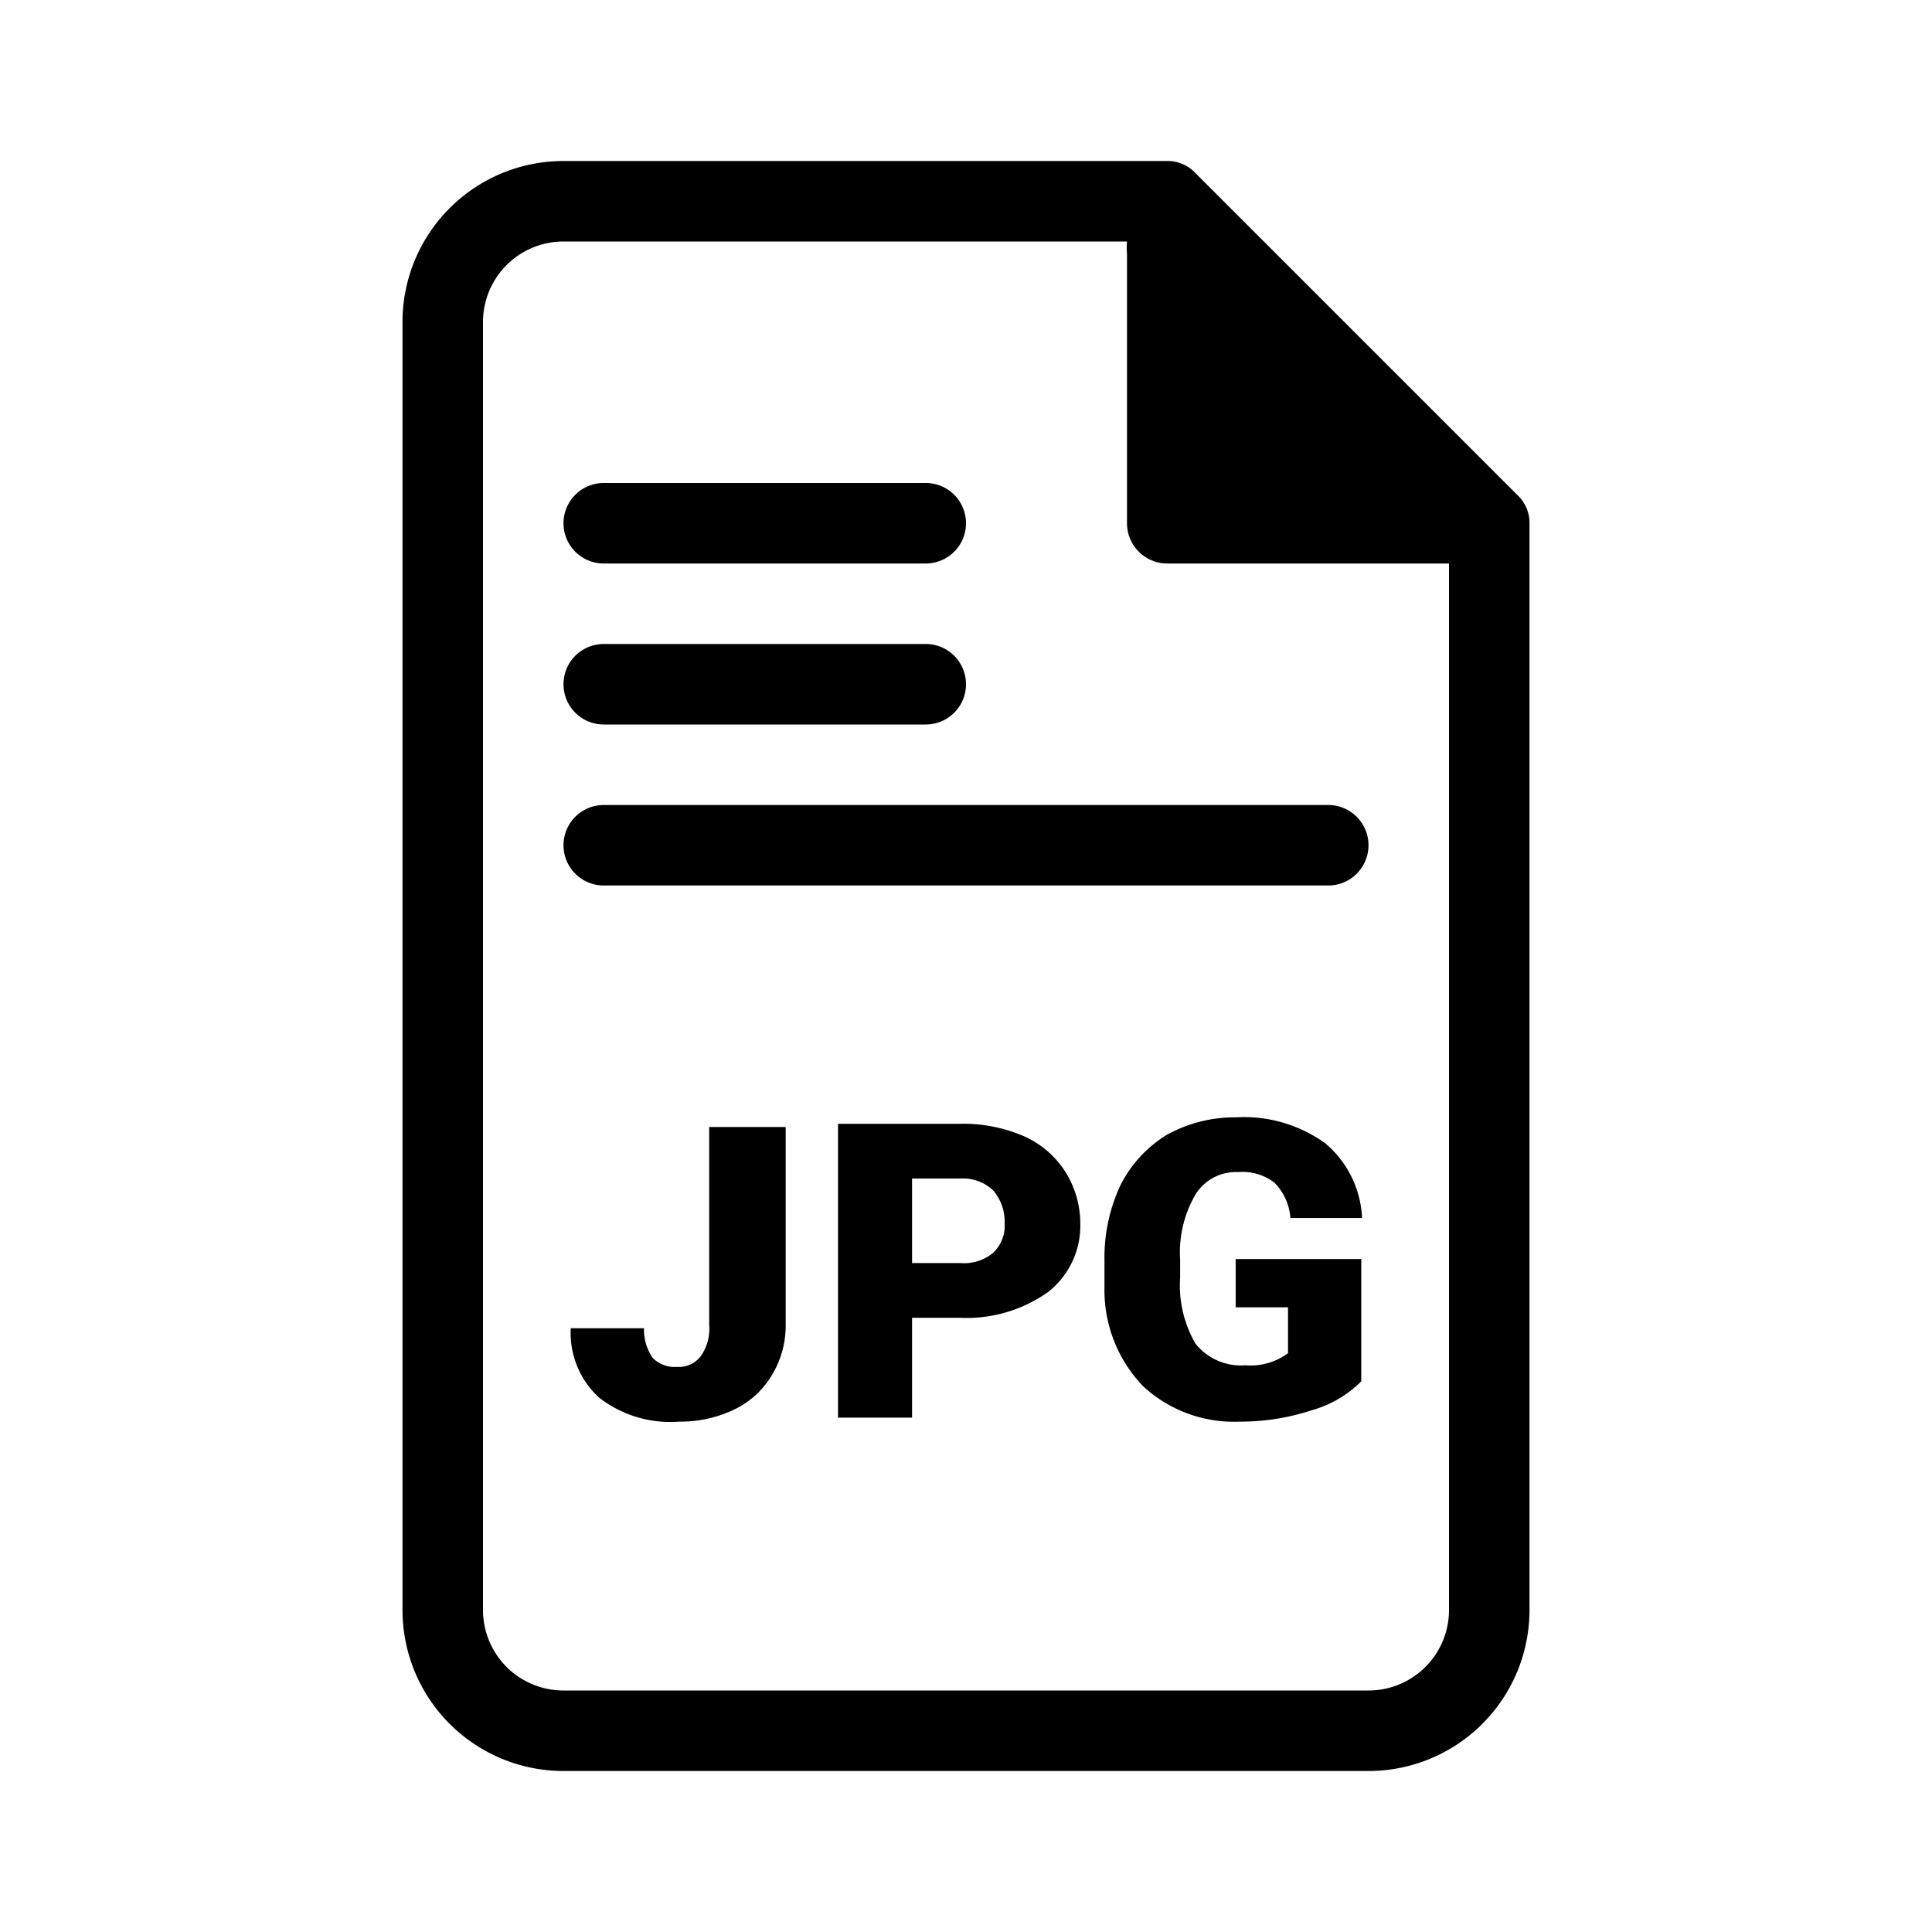 <svg id="icn_document_jpg" xmlns="http://www.w3.org/2000/svg" viewBox="0 0 24 24"><defs><style>.a{fill:currentColor;}</style></defs><title>icn_document_jpg</title><path class="a" d="M11.5,7h-4a.5.5,0,0,1,0-1h4a.5.5,0,0,1,0,1ZM12,8.5a.5.5,0,0,0-.5-.5h-4a.5.5,0,0,0,0,1h4A.5.5,0,0,0,12,8.5Zm5,2a.5.5,0,0,0-.5-.5h-9a.5.5,0,0,0,0,1h9A.5.5,0,0,0,17,10.5Zm2-4V20a2,2,0,0,1-2,2H7a2,2,0,0,1-2-2V4A2,2,0,0,1,7,2h7.5a.47.47,0,0,1,.35.15l4,4A.47.47,0,0,1,19,6.5ZM18,7l-.15,0H14.5a.5.5,0,0,1-.5-.5V3.15A.77.77,0,0,1,14,3H7A1,1,0,0,0,6,4V20a1,1,0,0,0,1,1H17a1,1,0,0,0,1-1ZM8.81,16.46a.59.59,0,0,1-.1.38.34.34,0,0,1-.3.14.38.38,0,0,1-.3-.11A.61.61,0,0,1,8,16.5H7.09a1.09,1.09,0,0,0,.35.86,1.44,1.44,0,0,0,1,.3,1.54,1.54,0,0,0,.68-.15,1.09,1.09,0,0,0,.47-.43,1.18,1.18,0,0,0,.17-.62V14H8.81Zm3.11-.09a1.75,1.75,0,0,0,1.1-.32,1.05,1.05,0,0,0,.4-.85,1.21,1.21,0,0,0-.19-.65,1.18,1.18,0,0,0-.52-.44,1.9,1.9,0,0,0-.78-.15H10.41v3.65h.92V16.37Zm-.59-1.73h.61a.54.54,0,0,1,.4.15.6.6,0,0,1,.14.41.46.46,0,0,1-.14.36.56.56,0,0,1-.41.13h-.6Zm5.58,1H15.35v.6H16v.57a.78.78,0,0,1-.53.15.72.72,0,0,1-.62-.27,1.44,1.44,0,0,1-.19-.82v-.22a1.43,1.43,0,0,1,.19-.81.59.59,0,0,1,.53-.28.65.65,0,0,1,.45.13.7.7,0,0,1,.2.44h.89a1.29,1.29,0,0,0-.46-.93,1.73,1.73,0,0,0-1.11-.32,1.74,1.74,0,0,0-.86.22,1.56,1.56,0,0,0-.57.62,2.13,2.13,0,0,0-.2.94V16a1.72,1.72,0,0,0,.48,1.22,1.66,1.66,0,0,0,1.2.44,2.81,2.81,0,0,0,.89-.14,1.41,1.41,0,0,0,.62-.36Z"/></svg>